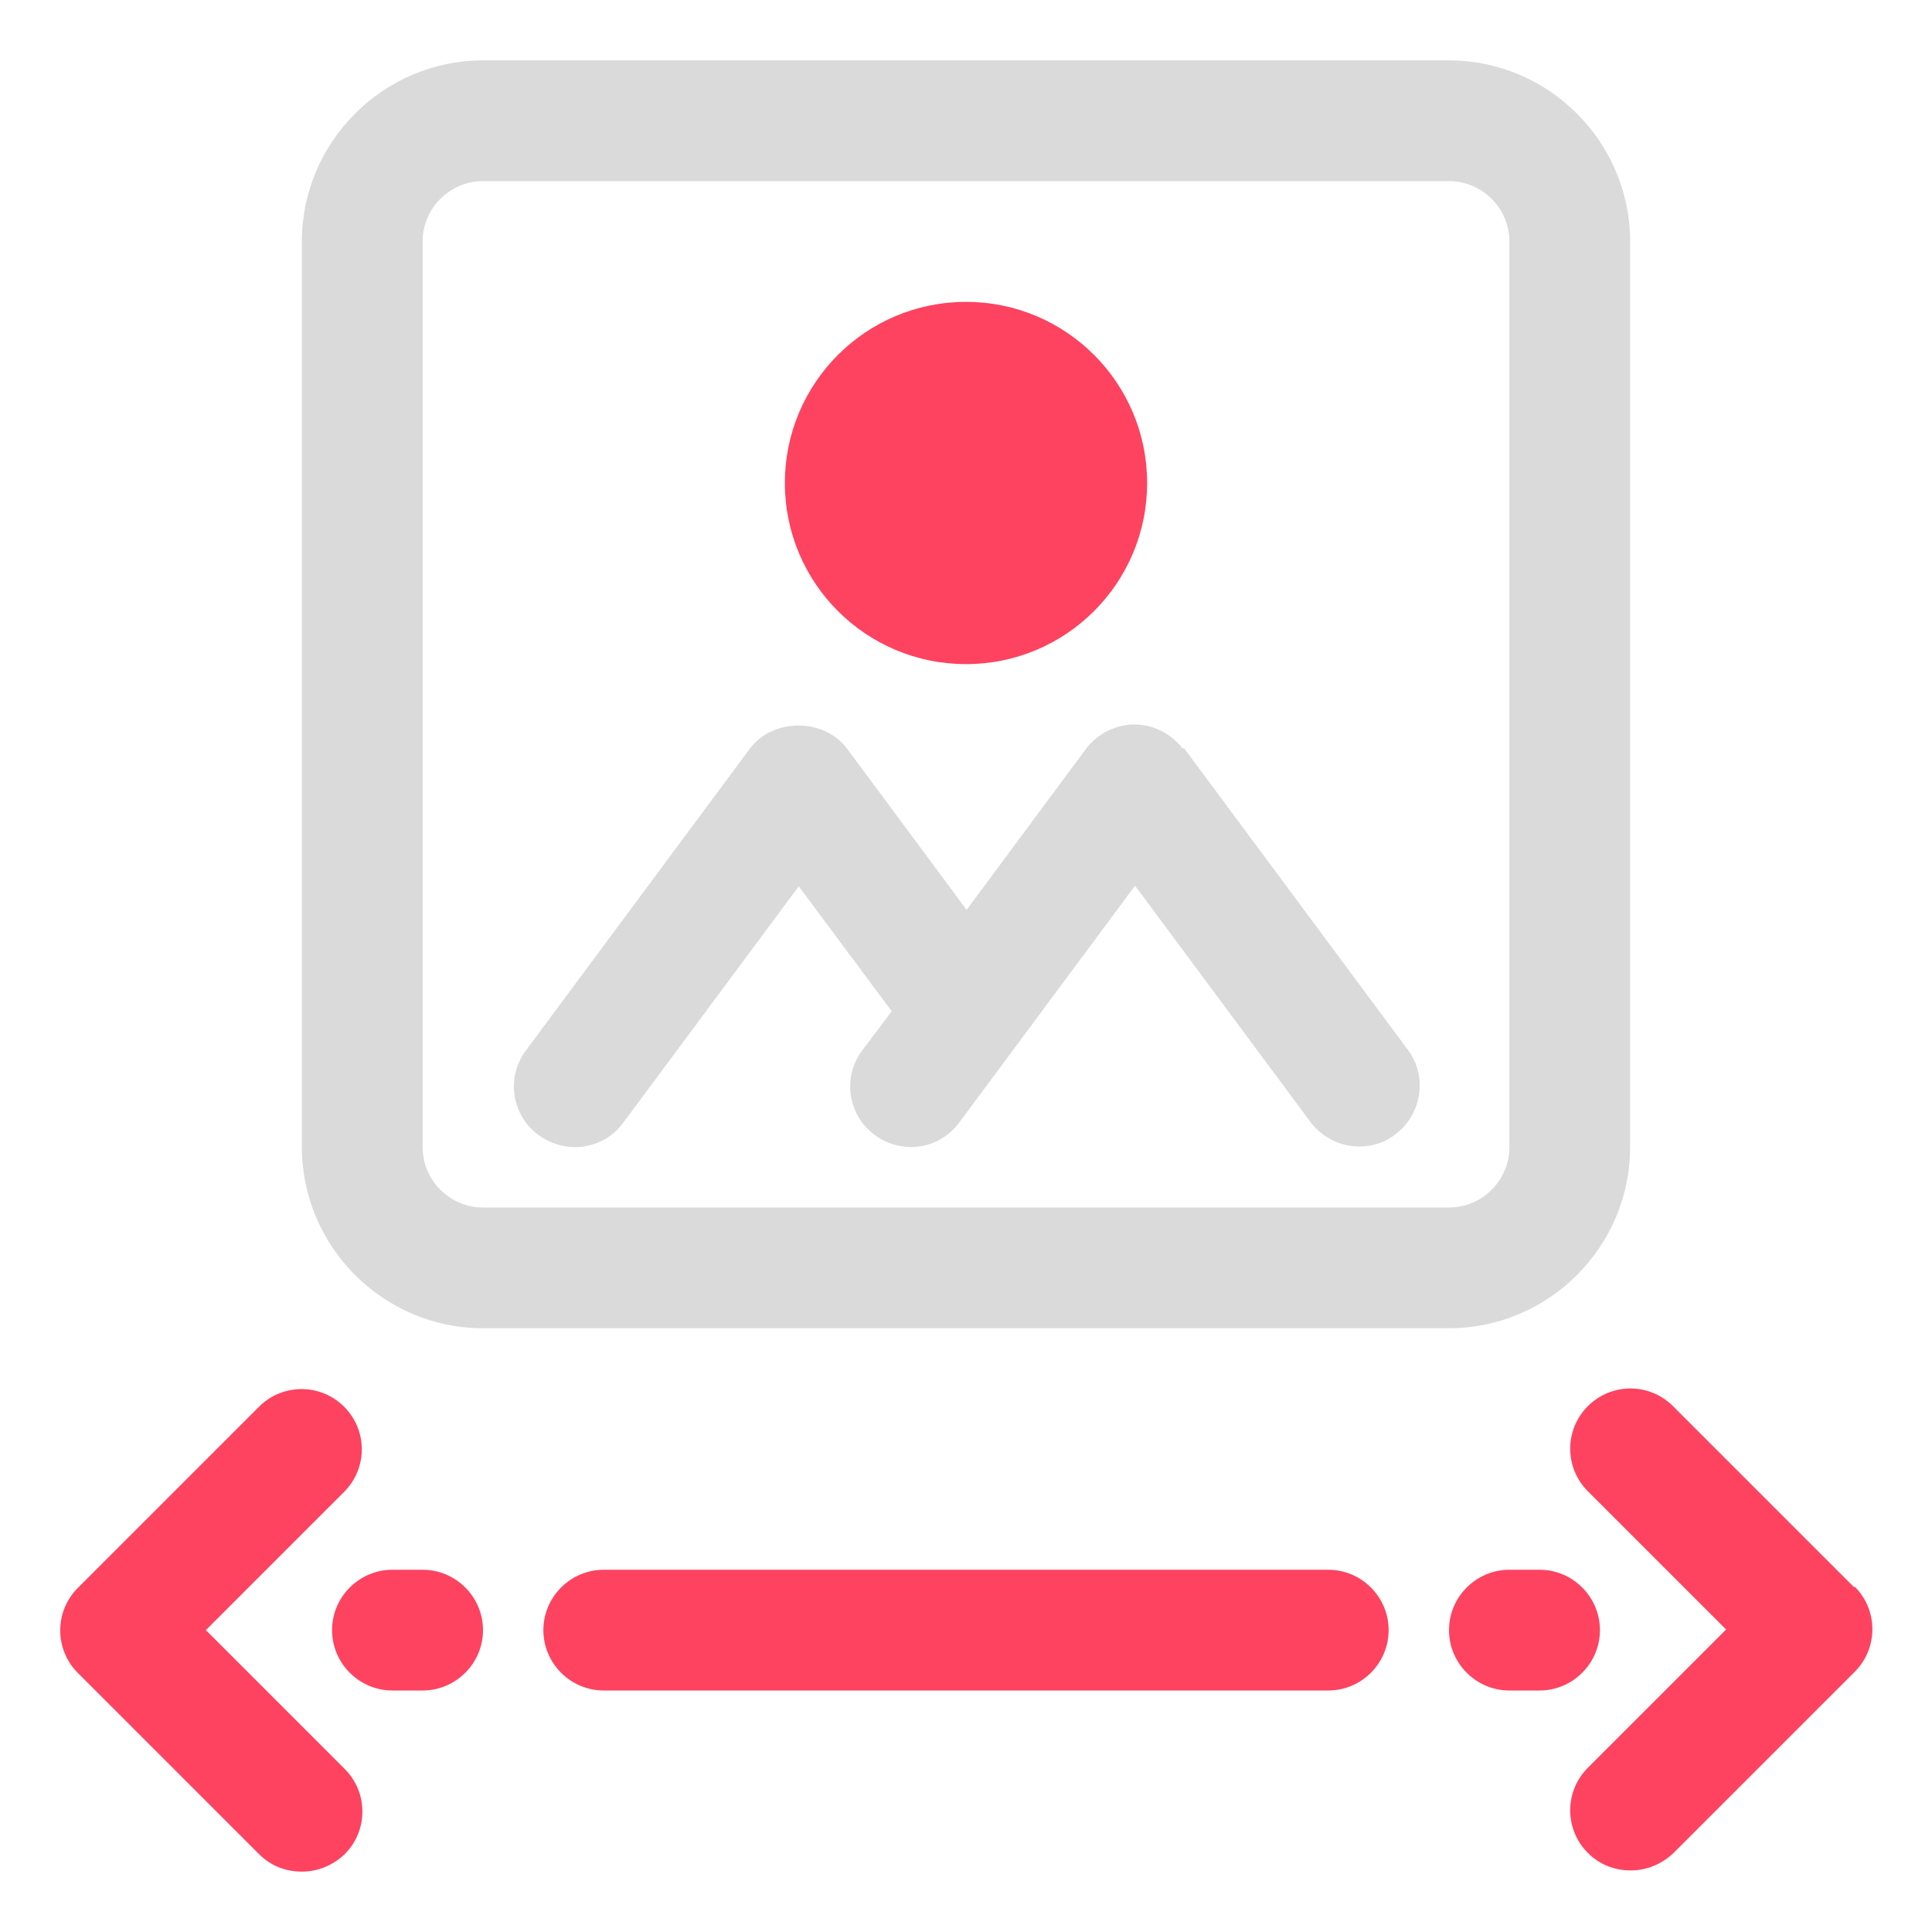 <?xml version="1.0" encoding="UTF-8"?>
<svg id="OBJECT" xmlns="http://www.w3.org/2000/svg" viewBox="0 0 32 32">
  <defs>
    <style>
      .cls-1 {
        fill: #FD4360;
      }

      .cls-2 {
        fill: #dadada;
      }
    </style>
  </defs>
  <g>
    <path class="cls-2" d="M24,1H8c-1.65,0-3,1.35-3,3v15c0,1.65,1.35,3,3,3H24c1.65,0,3-1.35,3-3V4c0-1.65-1.35-3-3-3Zm1,18c0,.55-.45,1-1,1H8c-.55,0-1-.45-1-1V4c0-.55,.45-1,1-1H24c.55,0,1,.45,1,1v15Z"/>
    <path class="cls-2" d="M19.59,12.4c-.19-.25-.49-.4-.8-.4s-.61,.15-.8,.4l-1.98,2.67-1.98-2.67c-.38-.51-1.23-.51-1.61,0l-3.71,5c-.33,.44-.24,1.07,.21,1.4,.18,.13,.39,.2,.6,.2,.31,0,.61-.14,.8-.4l2.91-3.92,1.54,2.07-.49,.65c-.33,.44-.24,1.07,.21,1.4,.45,.33,1.07,.24,1.4-.21l2.91-3.92,2.91,3.92c.2,.26,.5,.4,.8,.4,.21,0,.42-.06,.6-.2,.44-.33,.54-.96,.21-1.4l-3.71-5Z"/>
  </g>
  <g>
    <path class="cls-1" d="M22,26H10c-.55,0-1,.45-1,1s.45,1,1,1h12c.55,0,1-.45,1-1s-.45-1-1-1Z"/>
    <path class="cls-1" d="M7,26h-.5c-.55,0-1,.45-1,1s.45,1,1,1h.5c.55,0,1-.45,1-1s-.45-1-1-1Z"/>
    <path class="cls-1" d="M26.5,27c0-.55-.45-1-1-1h-.5c-.55,0-1,.45-1,1s.45,1,1,1h.5c.55,0,1-.45,1-1Z"/>
    <path class="cls-1" d="M3.41,27l2.29-2.29c.39-.39,.39-1.02,0-1.41s-1.02-.39-1.41,0l-3,3c-.39,.39-.39,1.02,0,1.41l3,3c.2,.2,.45,.29,.71,.29s.51-.1,.71-.29c.39-.39,.39-1.02,0-1.41l-2.29-2.29Z"/>
    <path class="cls-1" d="M30.71,26.29l-3-3c-.39-.39-1.02-.39-1.41,0s-.39,1.02,0,1.41l2.29,2.29-2.29,2.29c-.39,.39-.39,1.02,0,1.41,.2,.2,.45,.29,.71,.29s.51-.1,.71-.29l3-3c.39-.39,.39-1.02,0-1.41Z"/>
    <circle class="cls-1" cx="16" cy="8" r="3"/>
  </g>
</svg>